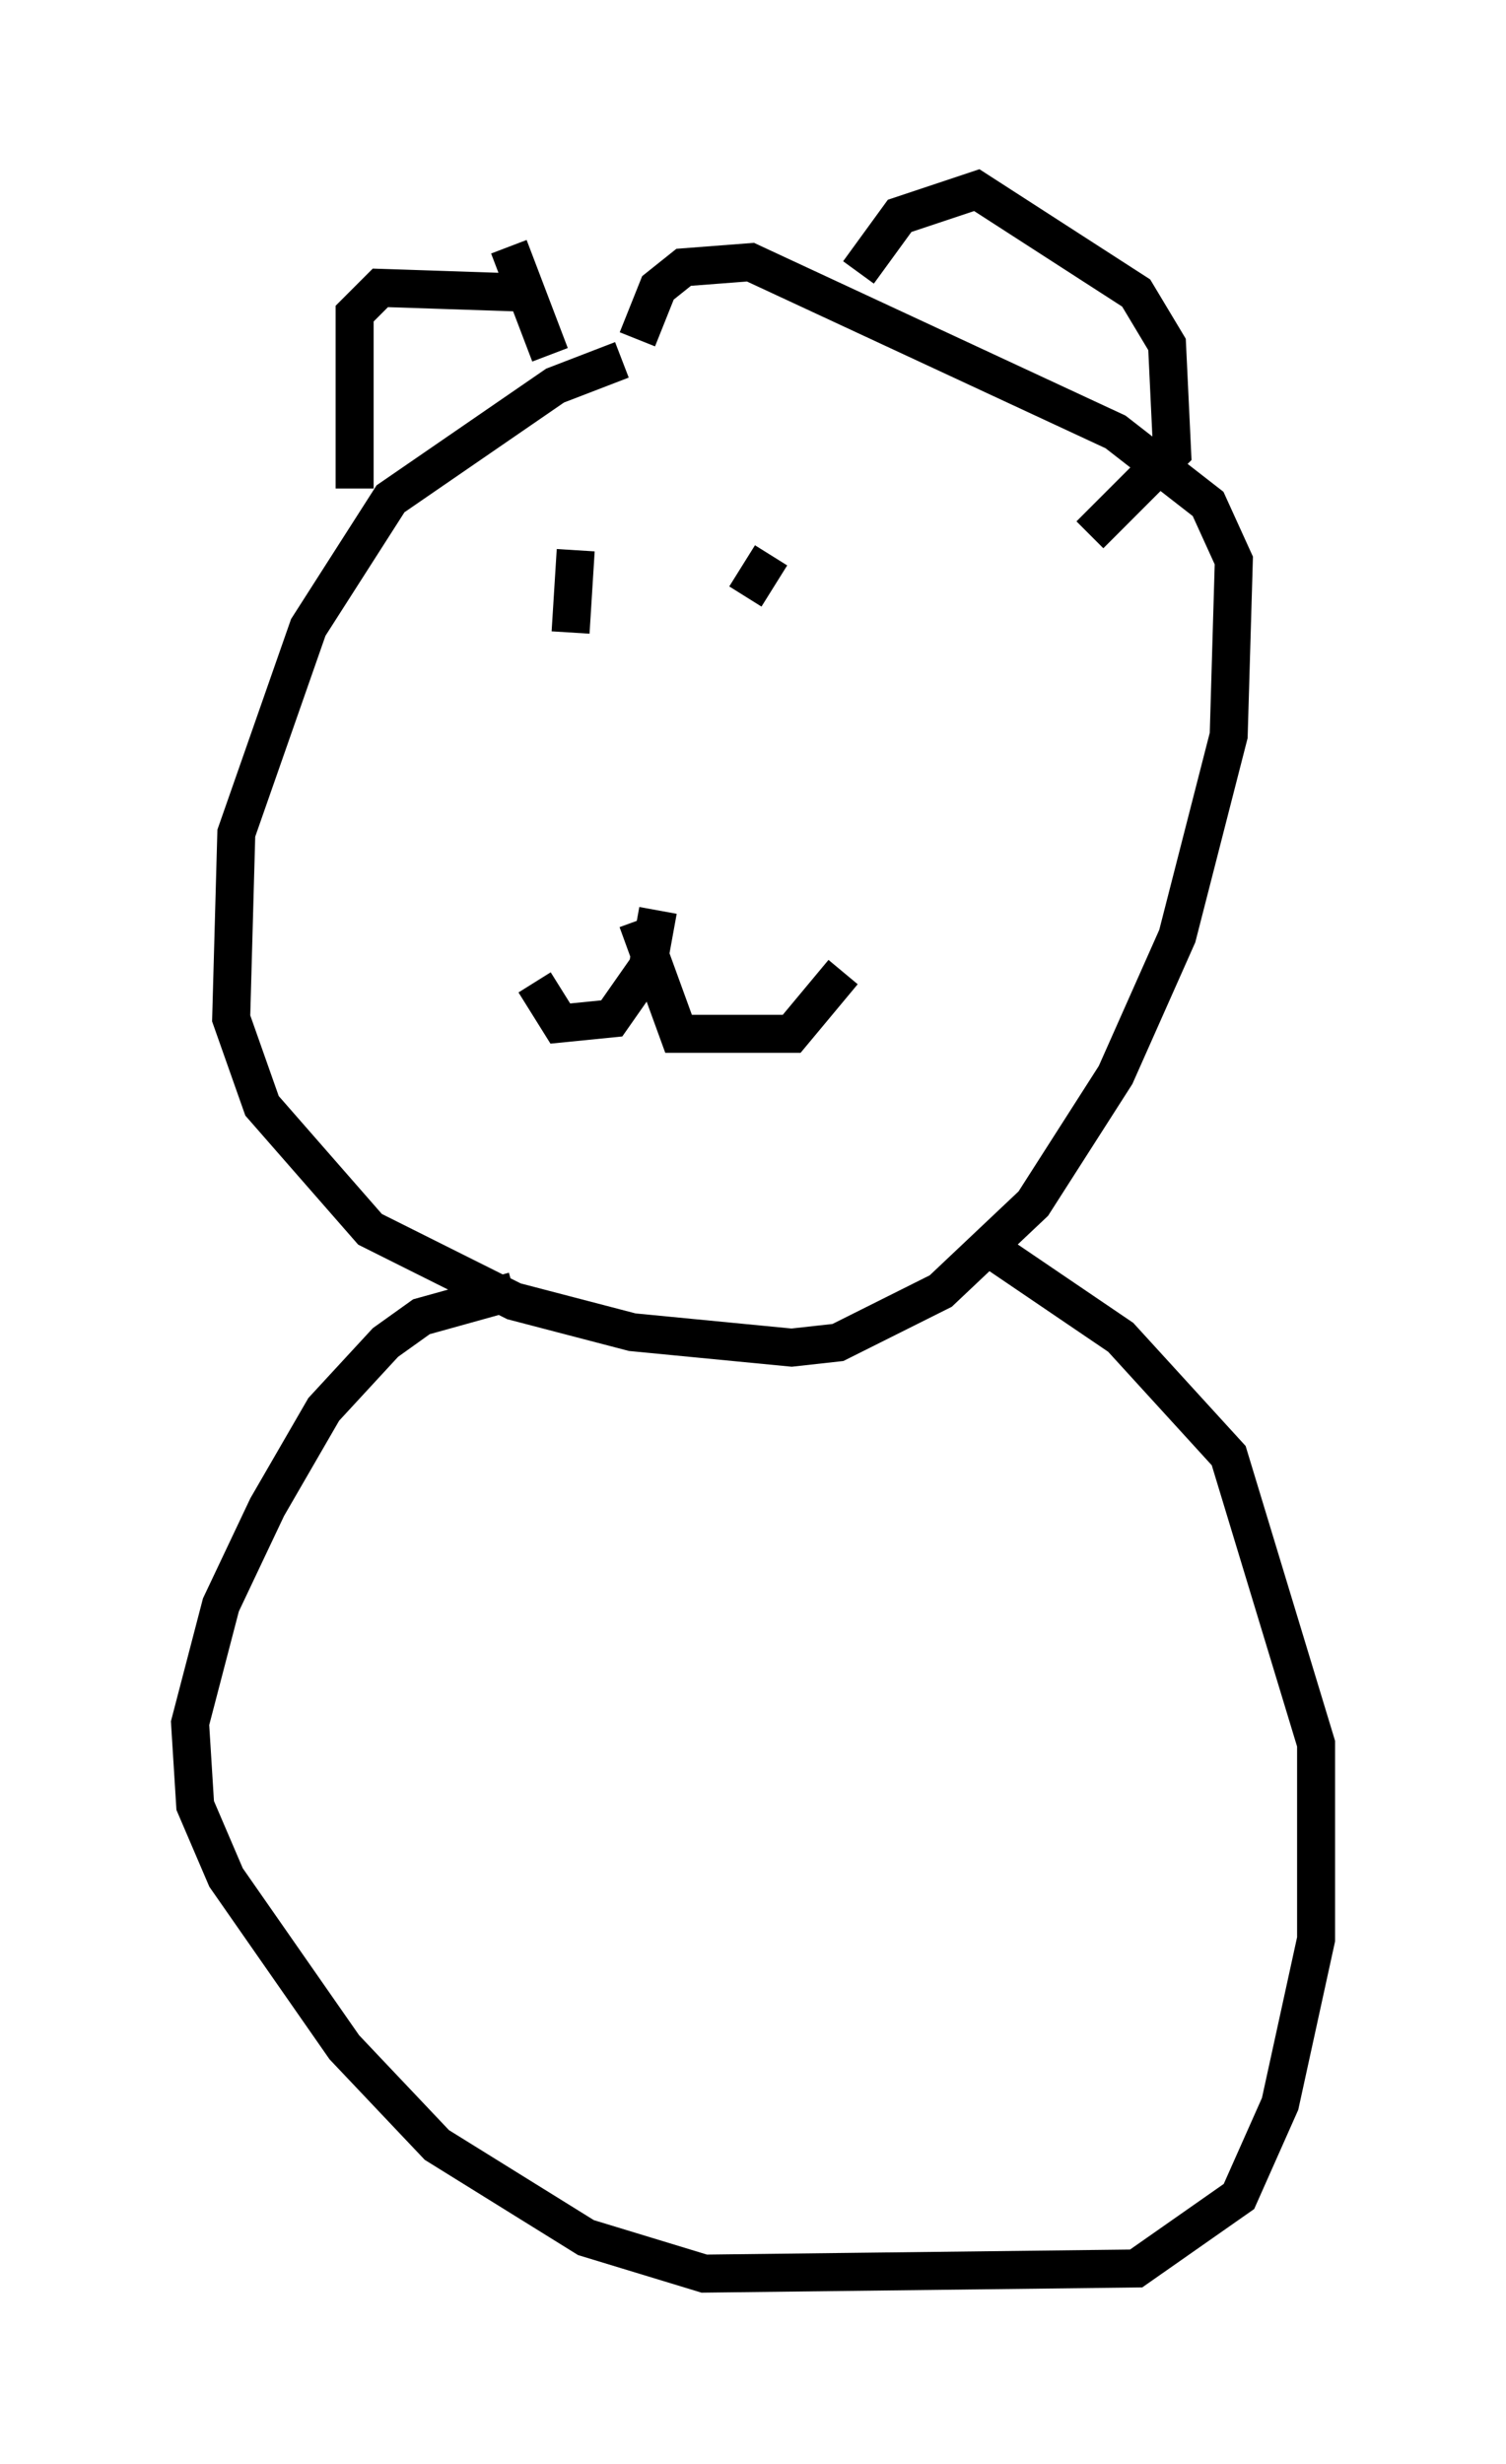 <?xml version="1.0" encoding="utf-8" ?>
<svg baseProfile="full" height="64.803" version="1.1" width="39.634" xmlns="http://www.w3.org/2000/svg" xmlns:ev="http://www.w3.org/2001/xml-events" xmlns:xlink="http://www.w3.org/1999/xlink"><defs /><rect fill="white" height="64.803" width="39.634" x="0" y="0" /><path d="M18.667, 9.465 m-2.3, 0.0 l-1.759, 0.677 -4.33, 2.977 l-2.165, 3.383 -1.894, 5.413 l-0.135, 4.871 0.812, 2.3 l2.842, 3.248 3.789, 1.894 l3.112, 0.812 4.195, 0.406 l1.218, -0.135 2.706, -1.353 l2.436, -2.3 2.165, -3.383 l1.624, -3.654 1.353, -5.277 l0.135, -4.601 -0.677, -1.488 l-2.436, -1.894 -9.607, -4.465 l-1.759, 0.135 -0.677, 0.541 l-0.541, 1.353 m5.819, -1.759 l1.083, -1.488 2.03, -0.677 l4.195, 2.706 0.812, 1.353 l0.135, 2.842 -2.165, 2.165 m-14.614, -6.36 l-4.059, -0.135 -0.677, 0.677 l0.0, 4.601 m4.059, -6.36 l1.083, 2.842 m2.842, 14.614 l-0.271, 1.488 -0.947, 1.353 l-1.353, 0.135 -0.677, -1.083 m2.706, -1.624 l1.083, 2.977 2.977, 0.0 l1.353, -1.624 m-7.172, -8.931 l0.135, -2.165 m4.465, 1.218 l0.677, -1.083 m-6.766, 19.35 l-2.436, 0.677 -0.947, 0.677 l-1.624, 1.759 -1.488, 2.571 l-1.218, 2.571 -0.812, 3.112 l0.135, 2.165 0.812, 1.894 l3.112, 4.465 2.436, 2.571 l3.924, 2.436 3.112, 0.947 l11.367, -0.135 2.706, -1.894 l1.083, -2.436 0.947, -4.33 l0.0, -5.142 -2.3, -7.578 l-2.842, -3.112 -3.789, -2.571 " fill="none" stroke="black" stroke-width="1" /></svg>